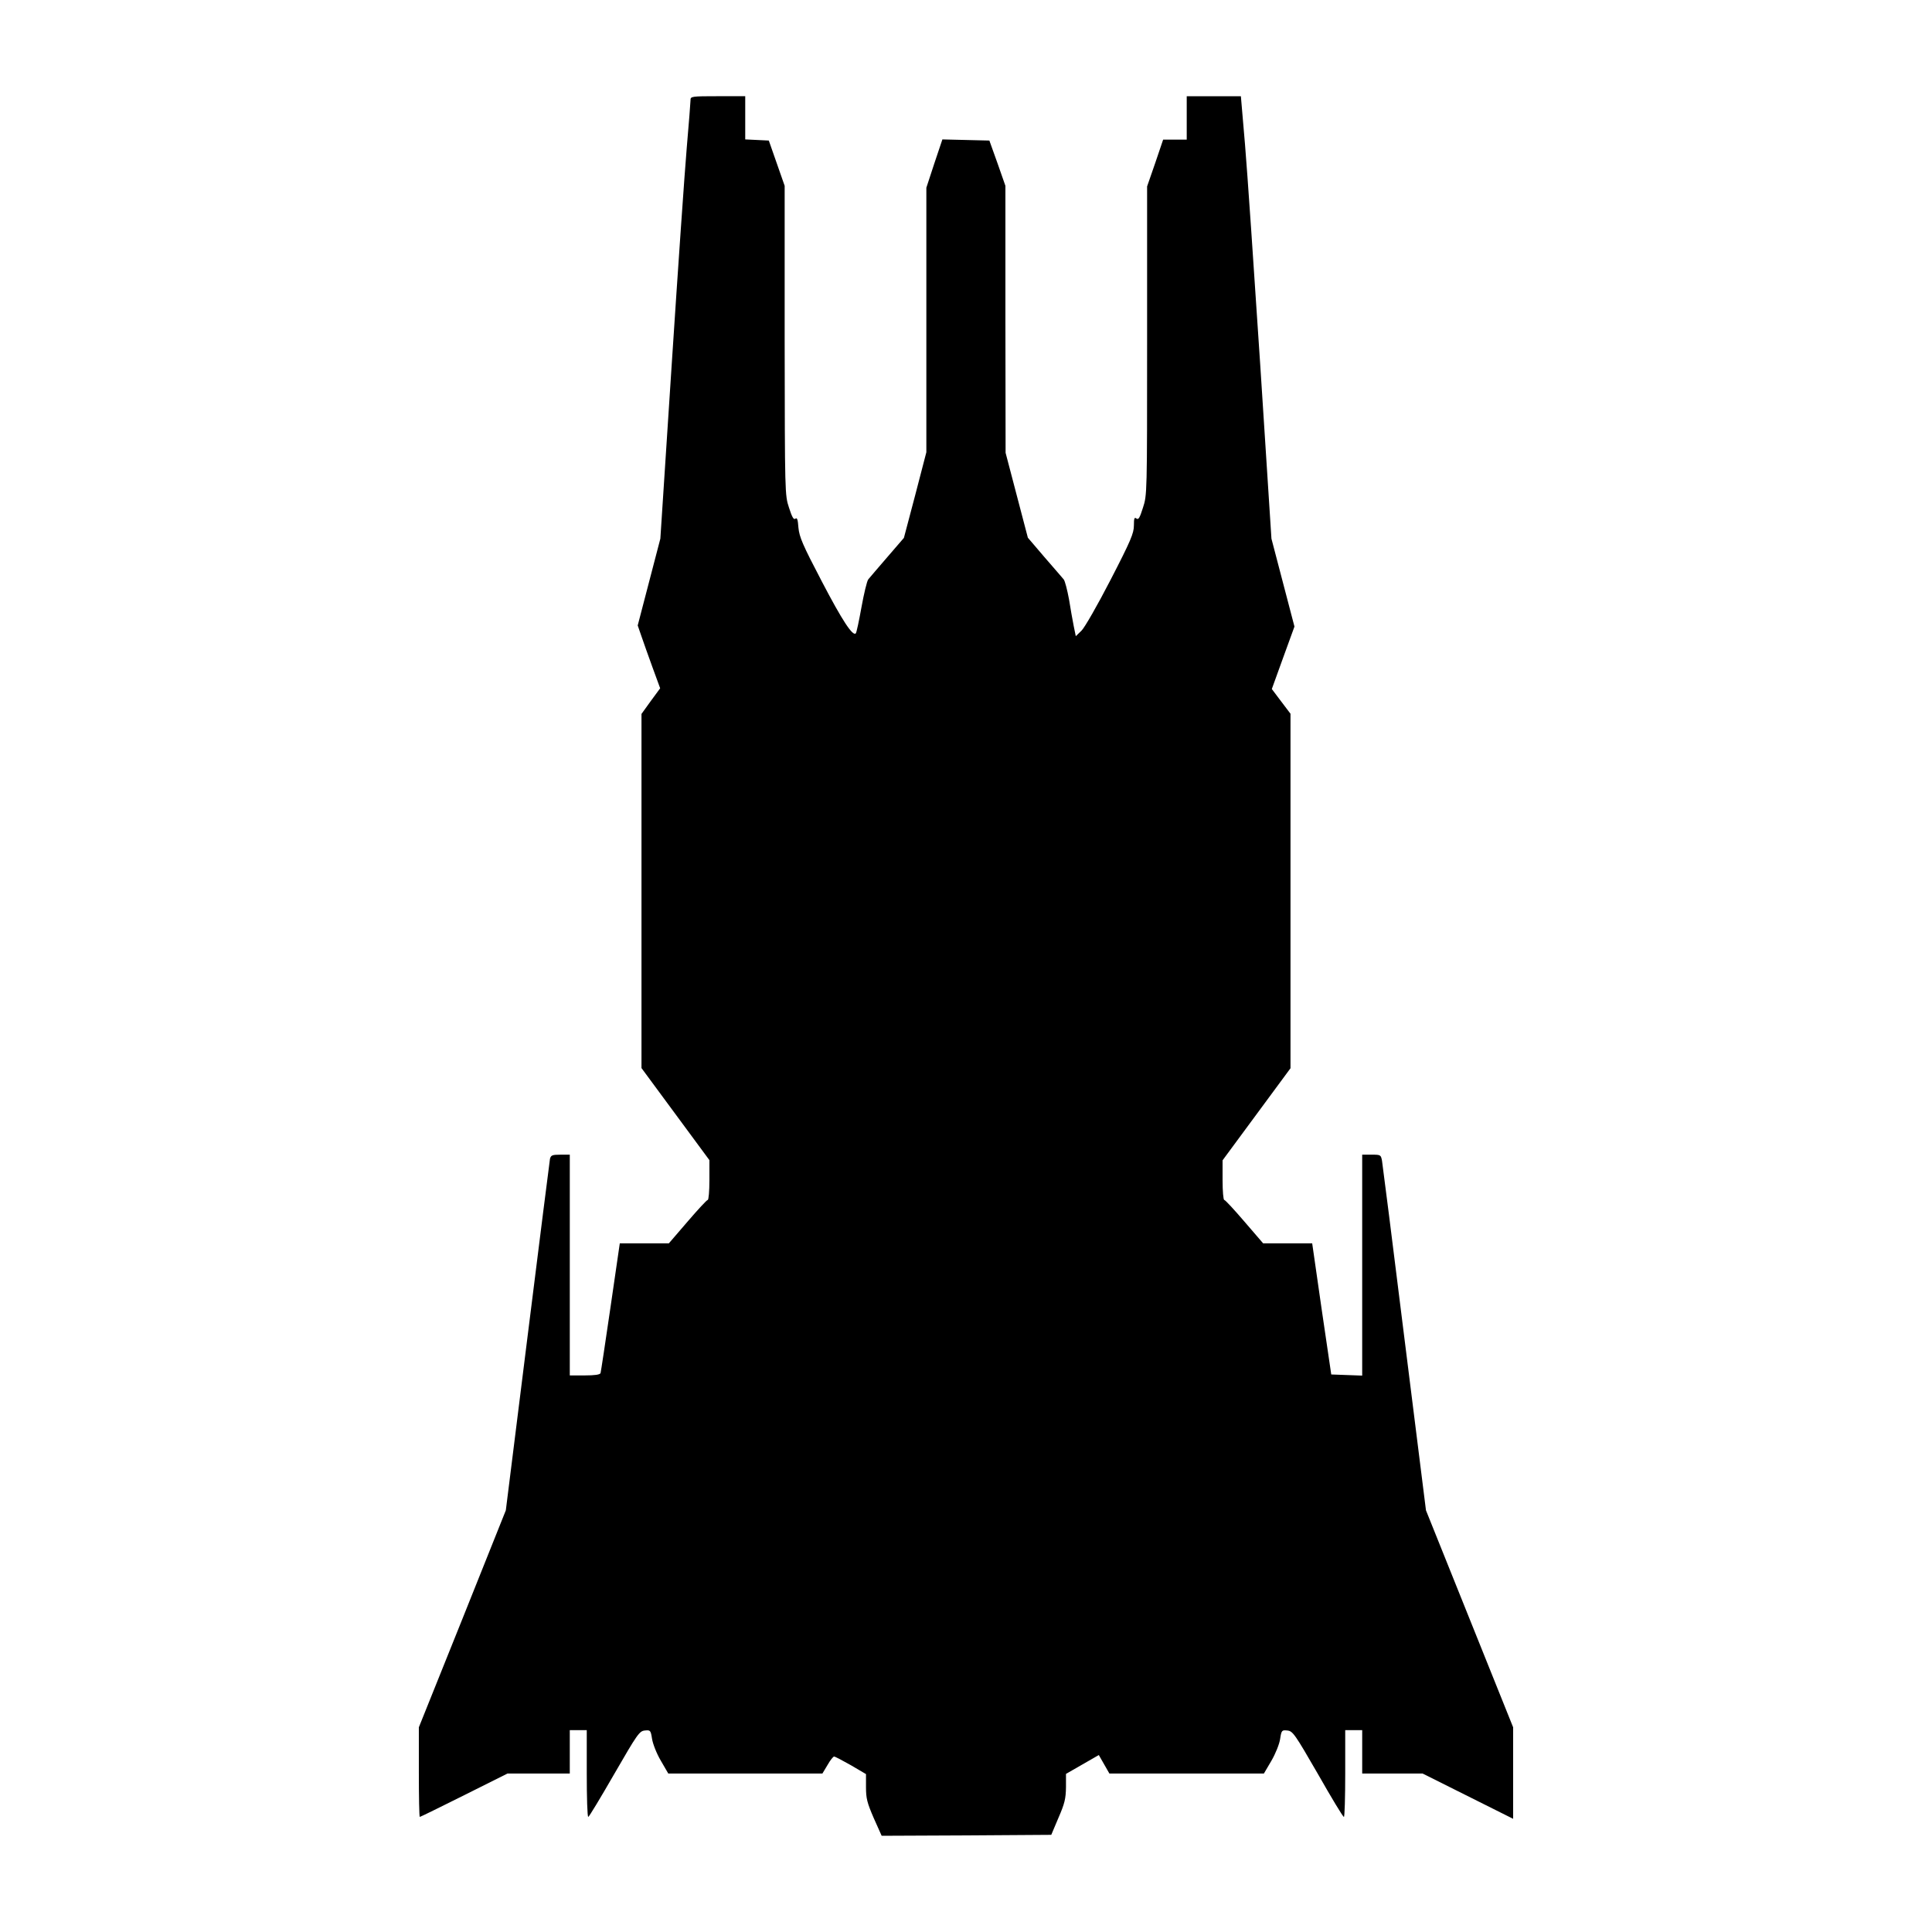 <?xml version="1.0" standalone="no"?>
<!DOCTYPE svg PUBLIC "-//W3C//DTD SVG 20010904//EN"
 "http://www.w3.org/TR/2001/REC-SVG-20010904/DTD/svg10.dtd">
<svg version="1.0" xmlns="http://www.w3.org/2000/svg"
 width="1024pt" height="1024pt" viewBox="0 0 1024 1024"
 preserveAspectRatio="xMidYMid meet">
<g transform="translate(0,1024) scale(0.1,-0.1)"
fill="#000000" stroke="none">
<path d="M3660 9710 c0 -11 -9 -124 -20 -252 -11 -128 -47 -647 -80 -1153
l-60 -920 -60 -230 -60 -230 19 -55 c10 -30 37 -105 59 -166 l41 -112 -50 -68
-49 -68 0 -939 0 -938 180 -244 180 -244 0 -106 c0 -58 -4 -105 -9 -105 -5 0
-53 -52 -107 -115 l-99 -115 -130 0 -130 0 -49 -337 c-27 -186 -51 -344 -53
-351 -4 -8 -30 -12 -84 -12 l-79 0 0 585 0 585 -50 0 c-43 0 -50 -3 -55 -22
-2 -13 -56 -437 -119 -943 l-115 -920 -230 -575 -231 -575 0 -237 c0 -131 2
-238 5 -238 3 0 109 52 235 115 l230 115 165 0 165 0 0 115 0 115 45 0 45 0 0
-230 c0 -126 3 -230 8 -230 4 0 66 103 138 228 123 213 133 227 162 230 29 3
31 1 38 -44 4 -26 24 -78 46 -115 l40 -69 408 0 409 0 27 45 c14 25 30 45 35
45 5 0 45 -21 89 -46 l80 -47 0 -69 c0 -60 6 -83 41 -164 l42 -94 449 2 450 3
38 90 c33 76 39 101 40 162 l0 71 87 50 87 50 28 -49 28 -49 410 0 409 0 40
68 c22 38 42 88 46 115 7 46 9 48 38 45 29 -3 39 -17 162 -230 71 -125 133
-228 138 -228 4 0 7 104 7 230 l0 230 45 0 45 0 0 -115 0 -115 160 0 160 0
240 -120 240 -120 0 243 0 242 -231 575 -231 575 -114 910 c-62 501 -116 925
-119 943 -6 31 -7 32 -55 32 l-50 0 0 -585 0 -586 -82 3 -82 3 -51 347 -50
348 -130 0 -130 0 -99 115 c-54 63 -102 115 -107 115 -5 0 -9 47 -9 105 l0
105 180 244 180 244 0 940 0 939 -50 66 -49 65 60 166 60 165 -61 233 -61 233
-59 915 c-33 503 -69 1031 -81 1173 l-22 257 -144 0 -143 0 0 -115 0 -115 -62
0 -63 0 -42 -124 -43 -124 0 -818 c0 -813 0 -818 -22 -885 -17 -54 -24 -66
-35 -57 -10 8 -13 1 -13 -37 0 -41 -16 -80 -124 -289 -69 -134 -138 -254 -154
-269 l-30 -29 -11 54 c-6 29 -17 93 -25 142 -9 48 -21 96 -28 105 -7 8 -53 62
-102 118 l-88 103 -59 225 -59 225 -1 708 0 707 -42 120 -43 120 -124 3 -125
3 -43 -128 -42 -128 0 -701 0 -701 -59 -227 -60 -227 -88 -102 c-48 -56 -94
-109 -101 -118 -7 -9 -23 -76 -36 -148 -13 -72 -26 -134 -30 -138 -16 -17 -72
68 -181 277 -101 193 -118 233 -123 283 -3 43 -7 55 -16 48 -9 -8 -18 8 -34
58 -22 67 -22 72 -23 887 l0 819 -42 120 -42 120 -62 3 -63 3 0 114 0 115
-145 0 c-138 0 -145 -1 -145 -20z"/>
</g>
</svg>
